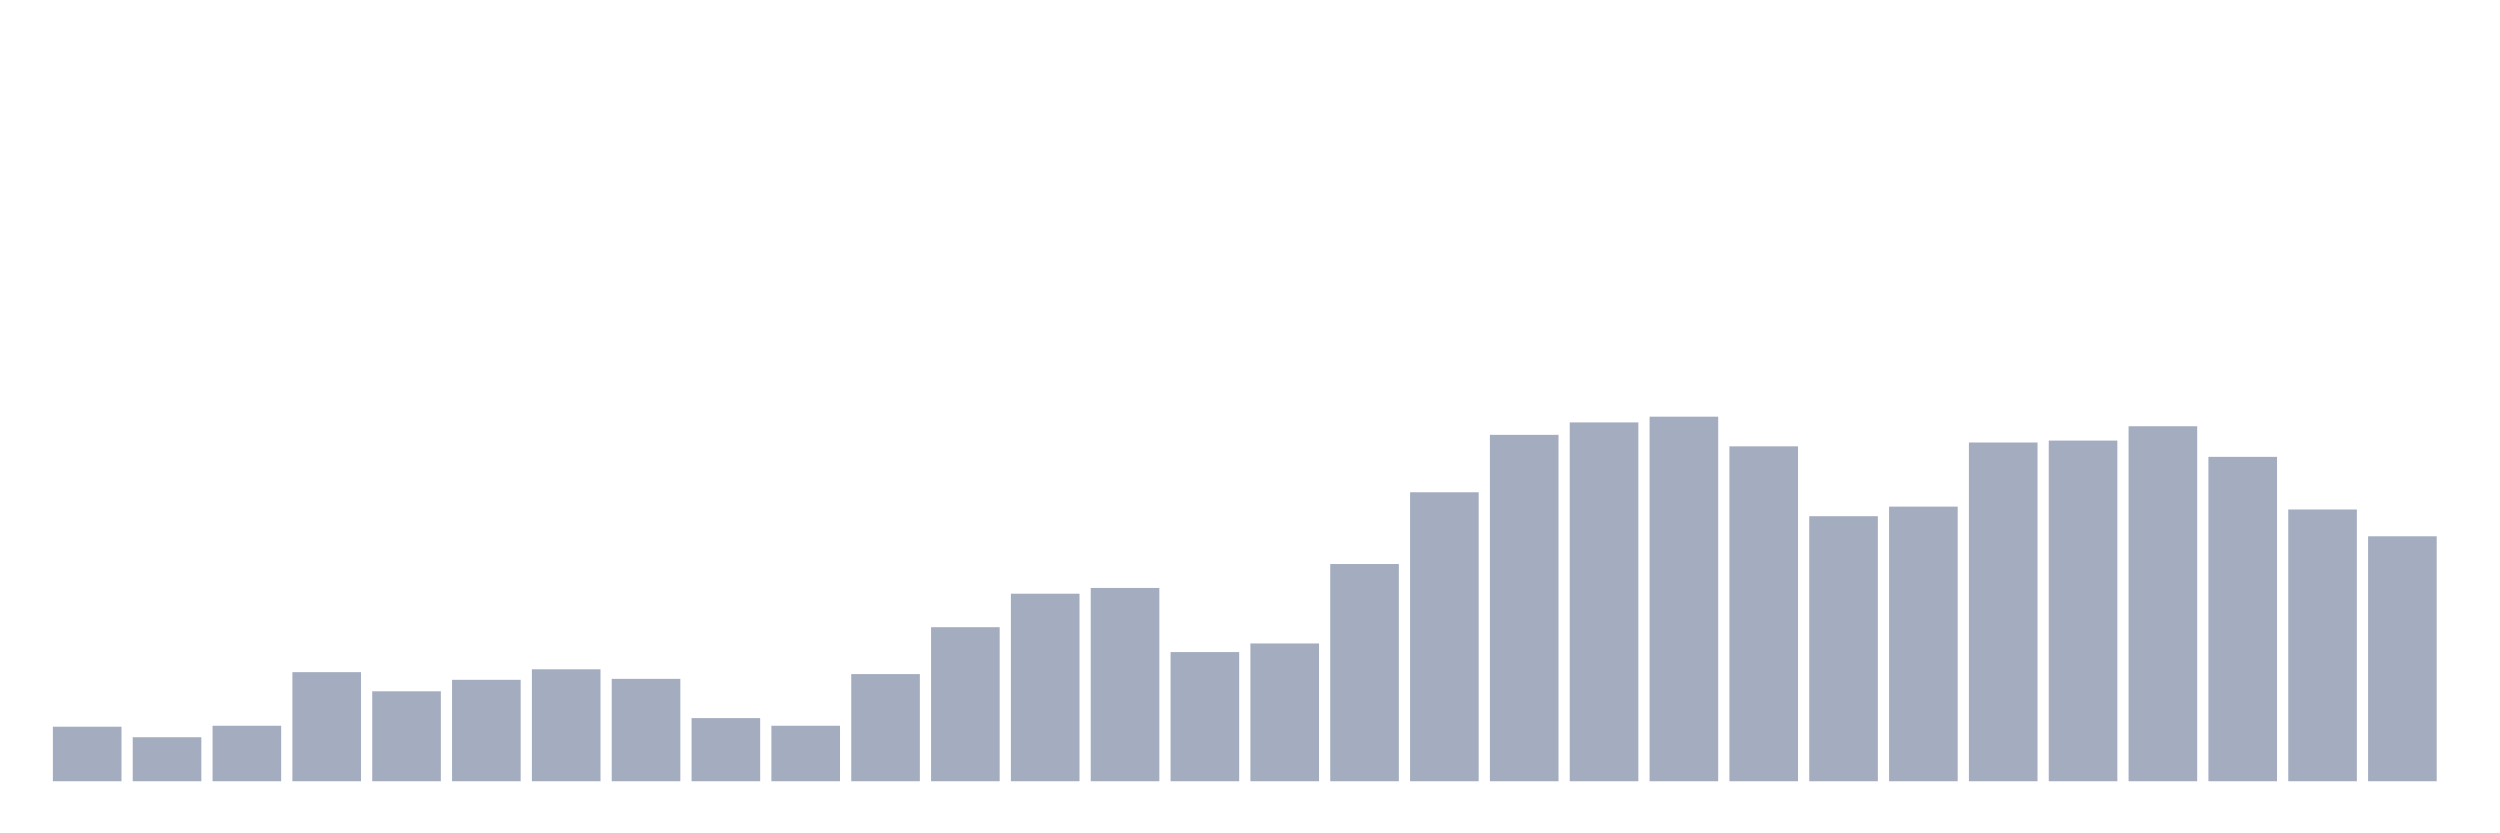 <svg xmlns="http://www.w3.org/2000/svg" viewBox="0 0 480 160"><g transform="translate(10,10)"><rect class="bar" x="0.153" width="13.175" y="129.528" height="10.472" fill="rgb(164,173,192)"></rect><rect class="bar" x="15.482" width="13.175" y="131.549" height="8.451" fill="rgb(164,173,192)"></rect><rect class="bar" x="30.81" width="13.175" y="129.344" height="10.656" fill="rgb(164,173,192)"></rect><rect class="bar" x="46.138" width="13.175" y="119.055" height="20.945" fill="rgb(164,173,192)"></rect><rect class="bar" x="61.466" width="13.175" y="122.73" height="17.27" fill="rgb(164,173,192)"></rect><rect class="bar" x="76.794" width="13.175" y="120.525" height="19.475" fill="rgb(164,173,192)"></rect><rect class="bar" x="92.123" width="13.175" y="118.504" height="21.496" fill="rgb(164,173,192)"></rect><rect class="bar" x="107.451" width="13.175" y="120.341" height="19.659" fill="rgb(164,173,192)"></rect><rect class="bar" x="122.779" width="13.175" y="127.874" height="12.126" fill="rgb(164,173,192)"></rect><rect class="bar" x="138.107" width="13.175" y="129.344" height="10.656" fill="rgb(164,173,192)"></rect><rect class="bar" x="153.436" width="13.175" y="119.423" height="20.577" fill="rgb(164,173,192)"></rect><rect class="bar" x="168.764" width="13.175" y="110.42" height="29.58" fill="rgb(164,173,192)"></rect><rect class="bar" x="184.092" width="13.175" y="103.99" height="36.01" fill="rgb(164,173,192)"></rect><rect class="bar" x="199.42" width="13.175" y="102.887" height="37.113" fill="rgb(164,173,192)"></rect><rect class="bar" x="214.748" width="13.175" y="115.197" height="24.803" fill="rgb(164,173,192)"></rect><rect class="bar" x="230.077" width="13.175" y="113.543" height="26.457" fill="rgb(164,173,192)"></rect><rect class="bar" x="245.405" width="13.175" y="98.294" height="41.706" fill="rgb(164,173,192)"></rect><rect class="bar" x="260.733" width="13.175" y="84.514" height="55.486" fill="rgb(164,173,192)"></rect><rect class="bar" x="276.061" width="13.175" y="73.491" height="66.509" fill="rgb(164,173,192)"></rect><rect class="bar" x="291.39" width="13.175" y="71.102" height="68.898" fill="rgb(164,173,192)"></rect><rect class="bar" x="306.718" width="13.175" y="70" height="70" fill="rgb(164,173,192)"></rect><rect class="bar" x="322.046" width="13.175" y="75.696" height="64.304" fill="rgb(164,173,192)"></rect><rect class="bar" x="337.374" width="13.175" y="89.108" height="50.892" fill="rgb(164,173,192)"></rect><rect class="bar" x="352.702" width="13.175" y="87.27" height="52.73" fill="rgb(164,173,192)"></rect><rect class="bar" x="368.031" width="13.175" y="74.961" height="65.039" fill="rgb(164,173,192)"></rect><rect class="bar" x="383.359" width="13.175" y="74.593" height="65.407" fill="rgb(164,173,192)"></rect><rect class="bar" x="398.687" width="13.175" y="71.837" height="68.163" fill="rgb(164,173,192)"></rect><rect class="bar" x="414.015" width="13.175" y="77.717" height="62.283" fill="rgb(164,173,192)"></rect><rect class="bar" x="429.344" width="13.175" y="87.822" height="52.178" fill="rgb(164,173,192)"></rect><rect class="bar" x="444.672" width="13.175" y="92.966" height="47.034" fill="rgb(164,173,192)"></rect></g></svg>